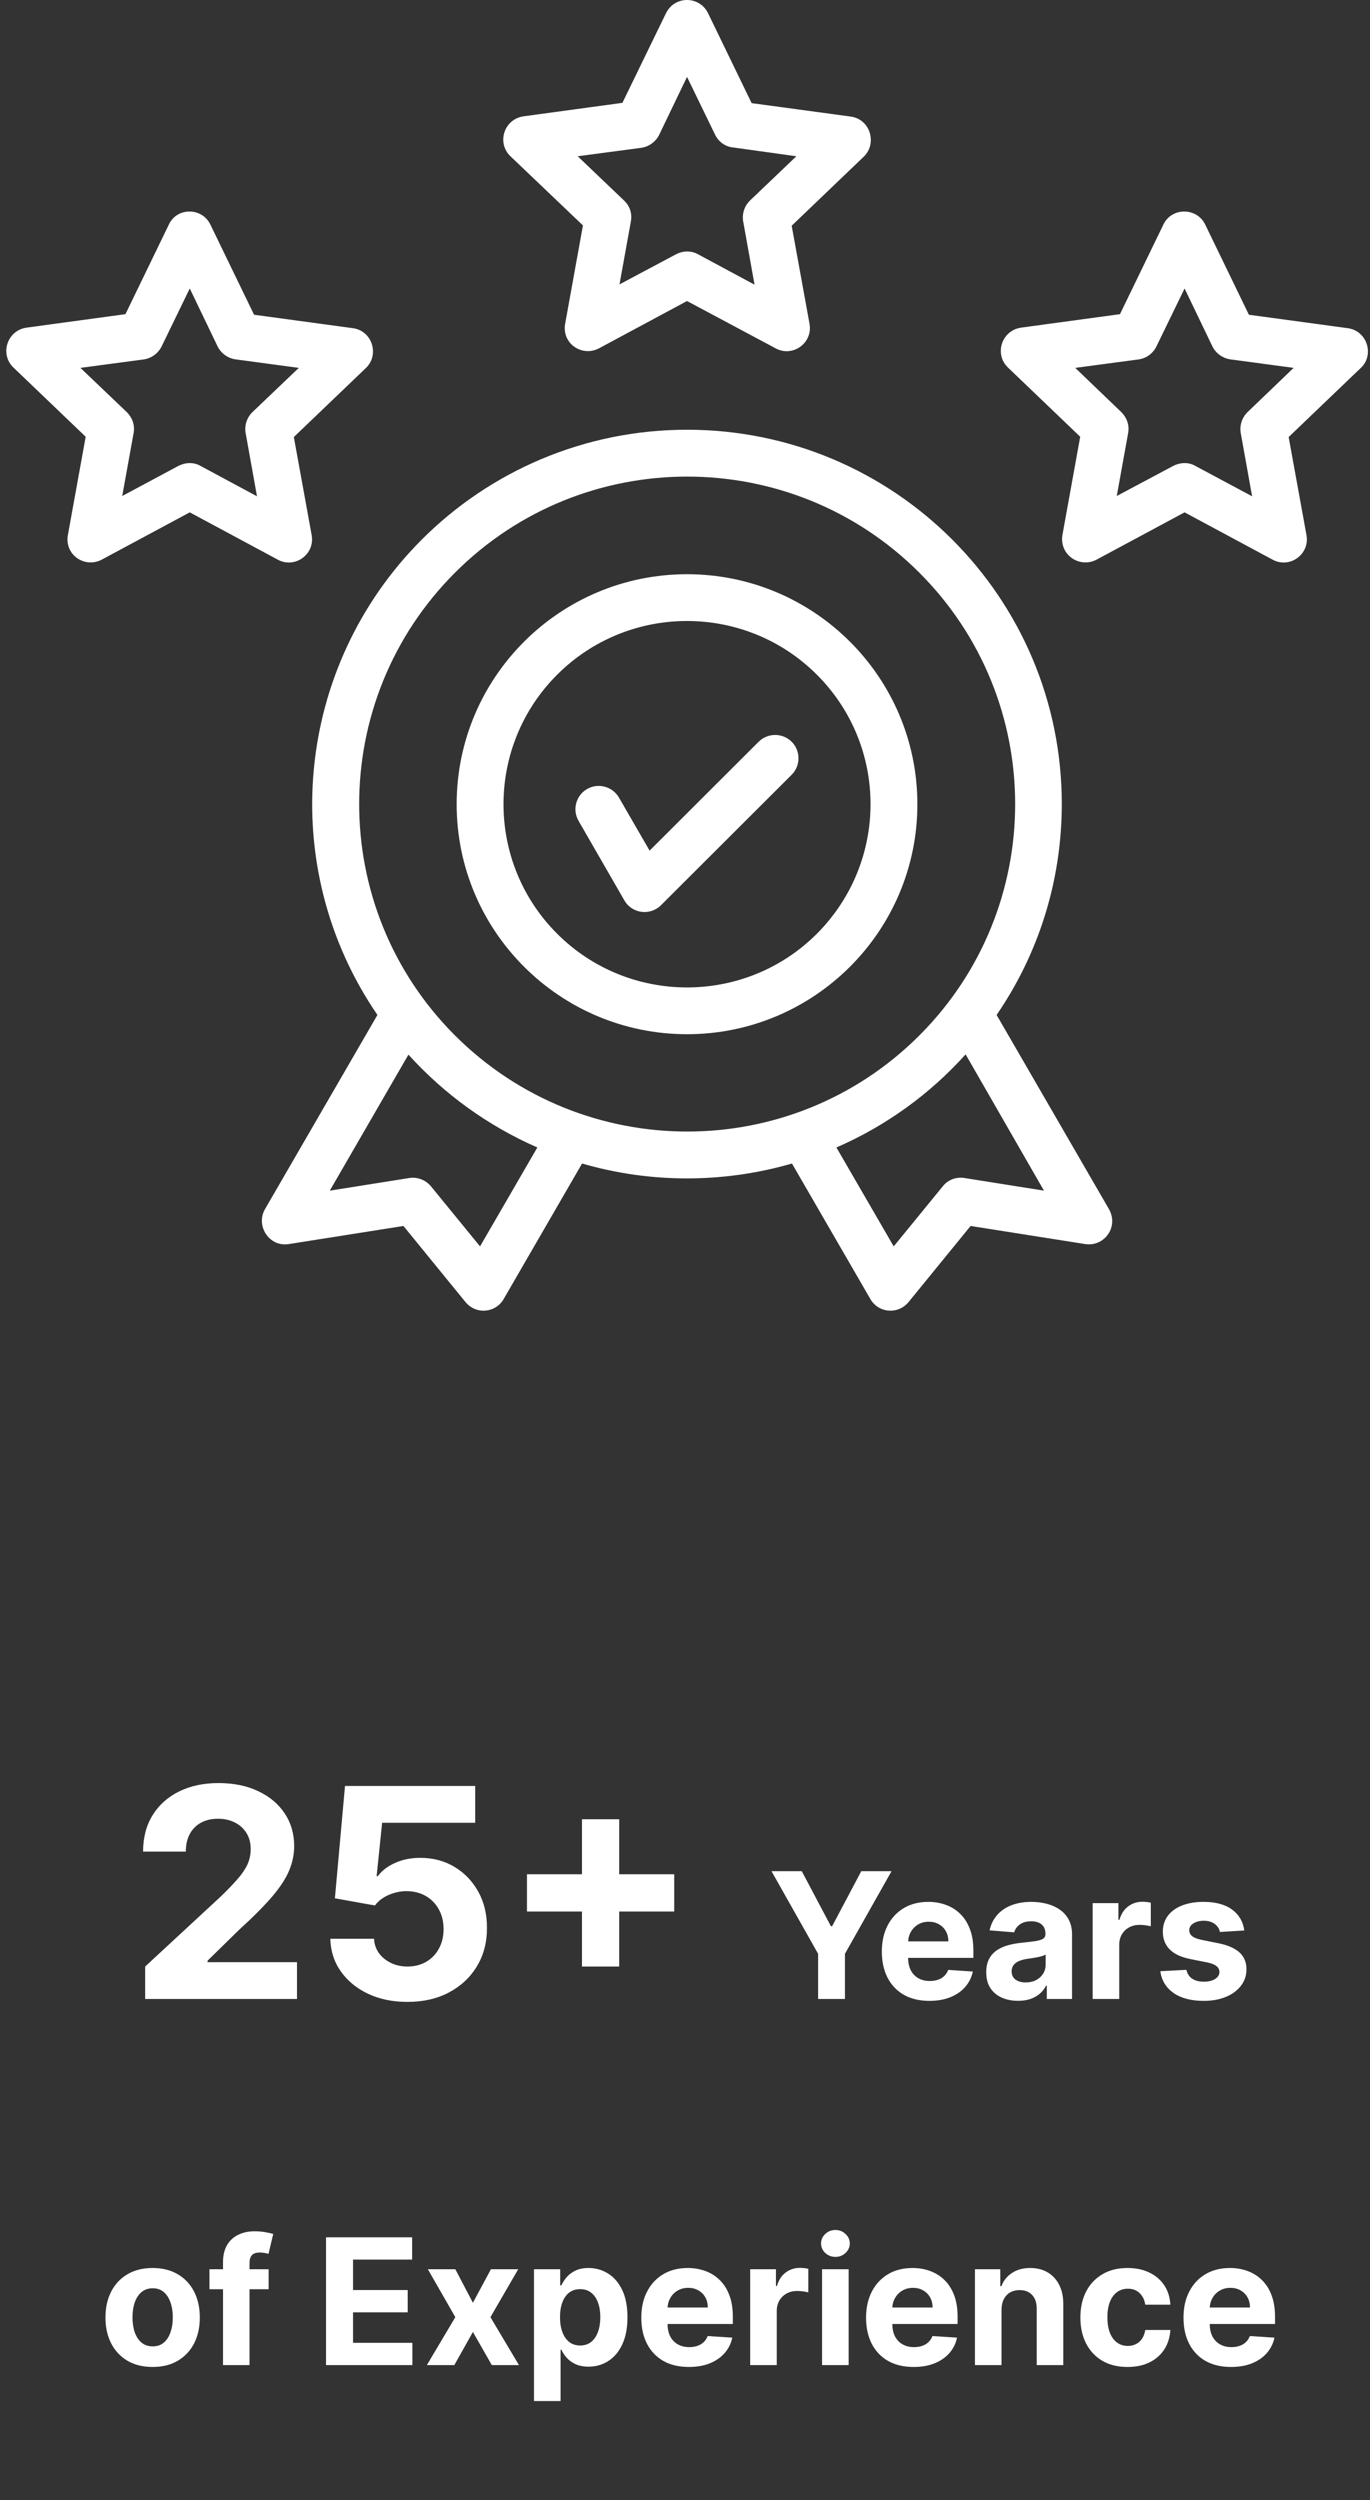 <svg width="131" height="239" viewBox="0 0 131 239" fill="none" xmlns="http://www.w3.org/2000/svg">
<rect x="0" y="0" width="131" height="239" fill="#333333" stroke="none"/>
<path d="M13.88 191.1V187.998L21.129 181.286C21.746 180.69 22.263 180.153 22.68 179.675C23.105 179.198 23.426 178.731 23.645 178.273C23.863 177.809 23.973 177.309 23.973 176.772C23.973 176.175 23.837 175.662 23.565 175.231C23.293 174.793 22.922 174.459 22.452 174.227C21.981 173.988 21.447 173.869 20.851 173.869C20.228 173.869 19.684 173.995 19.22 174.246C18.756 174.498 18.398 174.86 18.146 175.33C17.894 175.801 17.768 176.361 17.768 177.011H13.682C13.682 175.678 13.983 174.521 14.586 173.54C15.19 172.559 16.035 171.8 17.122 171.263C18.209 170.727 19.462 170.458 20.881 170.458C22.339 170.458 23.608 170.717 24.689 171.234C25.776 171.744 26.621 172.453 27.224 173.361C27.828 174.27 28.129 175.31 28.129 176.484C28.129 177.253 27.977 178.012 27.672 178.761C27.373 179.51 26.84 180.342 26.071 181.256C25.302 182.164 24.218 183.255 22.82 184.528L19.846 187.441V187.58H28.398V191.1H13.88ZM38.955 191.379C37.55 191.379 36.297 191.12 35.196 190.603C34.102 190.086 33.234 189.373 32.591 188.465C31.948 187.557 31.613 186.516 31.587 185.343H35.763C35.809 186.132 36.141 186.771 36.757 187.262C37.374 187.753 38.106 187.998 38.955 187.998C39.631 187.998 40.227 187.849 40.745 187.55C41.268 187.245 41.676 186.825 41.968 186.288C42.266 185.744 42.415 185.121 42.415 184.418C42.415 183.702 42.263 183.073 41.958 182.529C41.659 181.986 41.245 181.561 40.715 181.256C40.184 180.951 39.578 180.796 38.895 180.789C38.298 180.789 37.718 180.912 37.155 181.157C36.598 181.402 36.164 181.737 35.852 182.161L32.024 181.475L32.989 170.736H45.438V174.256H36.539L36.012 179.357H36.131C36.489 178.853 37.029 178.436 37.752 178.104C38.474 177.773 39.283 177.607 40.178 177.607C41.404 177.607 42.498 177.896 43.459 178.472C44.42 179.049 45.179 179.841 45.736 180.849C46.293 181.85 46.568 183.003 46.561 184.309C46.568 185.681 46.25 186.901 45.607 187.968C44.97 189.029 44.079 189.864 42.932 190.474C41.792 191.077 40.466 191.379 38.955 191.379ZM55.649 187.998V173.918H59.209V187.998H55.649ZM50.389 182.738V179.178H64.469V182.738H50.389ZM73.771 178.882H76.665L79.451 184.144H79.57L82.356 178.882H85.25L80.793 186.781V191.1H78.228V186.781L73.771 178.882ZM88.87 191.279C87.927 191.279 87.116 191.088 86.435 190.706C85.759 190.321 85.238 189.776 84.872 189.072C84.507 188.364 84.323 187.527 84.323 186.56C84.323 185.617 84.507 184.79 84.872 184.078C85.238 183.366 85.753 182.811 86.418 182.414C87.086 182.016 87.869 181.817 88.768 181.817C89.373 181.817 89.935 181.915 90.457 182.109C90.981 182.3 91.439 182.589 91.829 182.975C92.222 183.36 92.529 183.846 92.747 184.43C92.966 185.011 93.076 185.691 93.076 186.471V187.169H85.338V185.594H90.683C90.683 185.228 90.604 184.904 90.445 184.621C90.285 184.339 90.065 184.118 89.782 183.959C89.504 183.796 89.18 183.714 88.81 183.714C88.424 183.714 88.082 183.804 87.784 183.983C87.489 184.158 87.259 184.394 87.092 184.693C86.925 184.987 86.839 185.315 86.835 185.677V187.175C86.835 187.628 86.919 188.02 87.086 188.35C87.257 188.68 87.497 188.934 87.808 189.113C88.118 189.292 88.486 189.382 88.911 189.382C89.194 189.382 89.452 189.342 89.687 189.263C89.921 189.183 90.122 189.064 90.289 188.905C90.457 188.746 90.584 188.551 90.671 188.32L93.022 188.475C92.903 189.04 92.658 189.533 92.288 189.955C91.922 190.372 91.449 190.698 90.868 190.933C90.291 191.164 89.625 191.279 88.87 191.279ZM97.347 191.273C96.762 191.273 96.241 191.172 95.784 190.969C95.327 190.762 94.965 190.458 94.698 190.056C94.436 189.65 94.305 189.145 94.305 188.541C94.305 188.032 94.398 187.604 94.585 187.258C94.772 186.912 95.026 186.634 95.349 186.423C95.671 186.212 96.037 186.053 96.446 185.946C96.86 185.838 97.293 185.763 97.747 185.719C98.28 185.663 98.709 185.611 99.035 185.564C99.362 185.512 99.598 185.436 99.745 185.337C99.893 185.238 99.966 185.09 99.966 184.896V184.86C99.966 184.482 99.847 184.19 99.608 183.983C99.374 183.776 99.039 183.673 98.606 183.673C98.148 183.673 97.785 183.774 97.514 183.977C97.244 184.176 97.065 184.426 96.977 184.729L94.627 184.538C94.746 183.981 94.981 183.5 95.331 183.094C95.681 182.684 96.132 182.37 96.685 182.151C97.242 181.929 97.886 181.817 98.618 181.817C99.127 181.817 99.614 181.877 100.079 181.996C100.549 182.115 100.964 182.3 101.326 182.551C101.692 182.802 101.981 183.124 102.191 183.517C102.402 183.907 102.508 184.375 102.508 184.919V191.1H100.097V189.829H100.026C99.879 190.116 99.682 190.368 99.435 190.587C99.189 190.802 98.892 190.971 98.546 191.094C98.2 191.213 97.8 191.273 97.347 191.273ZM98.075 189.519C98.449 189.519 98.779 189.446 99.065 189.298C99.352 189.147 99.576 188.944 99.739 188.69C99.903 188.435 99.984 188.147 99.984 187.825V186.852C99.904 186.904 99.795 186.952 99.656 186.996C99.521 187.035 99.368 187.073 99.197 187.109C99.025 187.141 98.855 187.171 98.683 187.198C98.512 187.222 98.357 187.244 98.218 187.264C97.92 187.308 97.659 187.377 97.437 187.473C97.214 187.568 97.041 187.698 96.918 187.861C96.794 188.02 96.733 188.219 96.733 188.457C96.733 188.803 96.858 189.068 97.109 189.251C97.363 189.43 97.685 189.519 98.075 189.519ZM104.479 191.1V181.936H106.943V183.535H107.039C107.206 182.967 107.486 182.537 107.88 182.247C108.274 181.952 108.727 181.805 109.24 181.805C109.367 181.805 109.505 181.813 109.652 181.829C109.799 181.845 109.928 181.867 110.04 181.895V184.15C109.92 184.114 109.755 184.082 109.544 184.054C109.334 184.027 109.141 184.013 108.966 184.013C108.592 184.013 108.258 184.094 107.963 184.257C107.673 184.416 107.442 184.639 107.271 184.925C107.104 185.212 107.021 185.542 107.021 185.916V191.1H104.479ZM118.978 184.55L116.651 184.693C116.612 184.494 116.526 184.315 116.395 184.156C116.264 183.993 116.09 183.863 115.876 183.768C115.665 183.669 115.412 183.619 115.118 183.619C114.724 183.619 114.392 183.702 114.122 183.869C113.851 184.032 113.716 184.251 113.716 184.526C113.716 184.744 113.804 184.929 113.979 185.08C114.154 185.232 114.454 185.353 114.879 185.444L116.538 185.779C117.429 185.961 118.093 186.256 118.531 186.661C118.968 187.067 119.187 187.6 119.187 188.26C119.187 188.861 119.01 189.388 118.656 189.841C118.306 190.295 117.825 190.649 117.212 190.903C116.604 191.154 115.902 191.279 115.106 191.279C113.893 191.279 112.927 191.027 112.207 190.521C111.491 190.012 111.071 189.32 110.948 188.445L113.448 188.314C113.523 188.684 113.706 188.966 113.996 189.161C114.287 189.352 114.659 189.448 115.112 189.448C115.558 189.448 115.915 189.362 116.186 189.191C116.46 189.016 116.6 188.791 116.604 188.517C116.6 188.286 116.502 188.097 116.311 187.95C116.12 187.799 115.826 187.684 115.428 187.604L113.841 187.288C112.946 187.109 112.28 186.799 111.843 186.357C111.409 185.916 111.192 185.353 111.192 184.669C111.192 184.08 111.352 183.573 111.67 183.148C111.992 182.722 112.443 182.394 113.024 182.163C113.609 181.932 114.293 181.817 115.076 181.817C116.234 181.817 117.144 182.062 117.809 182.551C118.477 183.04 118.867 183.706 118.978 184.55ZM14.595 226.279C13.669 226.279 12.867 226.082 12.191 225.688C11.519 225.291 11 224.738 10.634 224.03C10.268 223.318 10.085 222.493 10.085 221.554C10.085 220.607 10.268 219.78 10.634 219.072C11 218.36 11.519 217.807 12.191 217.414C12.867 217.016 13.669 216.817 14.595 216.817C15.522 216.817 16.322 217.016 16.994 217.414C17.67 217.807 18.191 218.36 18.557 219.072C18.923 219.78 19.106 220.607 19.106 221.554C19.106 222.493 18.923 223.318 18.557 224.03C18.191 224.738 17.67 225.291 16.994 225.688C16.322 226.082 15.522 226.279 14.595 226.279ZM14.607 224.31C15.029 224.31 15.381 224.191 15.663 223.952C15.946 223.71 16.159 223.38 16.302 222.962C16.449 222.544 16.523 222.069 16.523 221.536C16.523 221.003 16.449 220.528 16.302 220.11C16.159 219.693 15.946 219.363 15.663 219.12C15.381 218.877 15.029 218.756 14.607 218.756C14.182 218.756 13.824 218.877 13.534 219.12C13.247 219.363 13.03 219.693 12.883 220.11C12.74 220.528 12.668 221.003 12.668 221.536C12.668 222.069 12.74 222.544 12.883 222.962C13.03 223.38 13.247 223.71 13.534 223.952C13.824 224.191 14.182 224.31 14.607 224.31ZM25.686 216.936V218.846H20.03V216.936H25.686ZM21.325 226.1V216.274C21.325 215.61 21.454 215.059 21.713 214.622C21.975 214.184 22.333 213.856 22.787 213.637C23.24 213.419 23.755 213.309 24.332 213.309C24.722 213.309 25.078 213.339 25.4 213.399C25.726 213.458 25.968 213.512 26.128 213.56L25.674 215.469C25.575 215.437 25.451 215.407 25.304 215.379C25.161 215.352 25.014 215.338 24.863 215.338C24.489 215.338 24.228 215.425 24.081 215.6C23.934 215.771 23.86 216.012 23.86 216.322V226.1H21.325ZM31.175 226.1V213.882H39.408V216.012H33.758V218.923H38.984V221.053H33.758V223.97H39.431V226.1H31.175ZM43.538 216.936L45.22 220.14L46.944 216.936H49.551L46.896 221.518L49.623 226.1H47.028L45.22 222.932L43.442 226.1H40.817L43.538 221.518L40.913 216.936H43.538ZM51.061 229.536V216.936H53.566V218.476H53.68C53.791 218.229 53.952 217.979 54.163 217.724C54.378 217.465 54.656 217.251 54.998 217.08C55.344 216.905 55.774 216.817 56.287 216.817C56.955 216.817 57.571 216.992 58.136 217.342C58.701 217.688 59.152 218.211 59.49 218.911C59.828 219.607 59.998 220.48 59.998 221.53C59.998 222.552 59.833 223.415 59.502 224.119C59.176 224.819 58.731 225.35 58.166 225.712C57.605 226.07 56.977 226.249 56.281 226.249C55.788 226.249 55.368 226.168 55.022 226.005C54.68 225.842 54.4 225.637 54.181 225.39C53.962 225.14 53.795 224.887 53.68 224.632H53.602V229.536H51.061ZM53.548 221.518C53.548 222.063 53.624 222.538 53.775 222.944C53.926 223.35 54.145 223.666 54.431 223.893C54.718 224.115 55.066 224.227 55.475 224.227C55.889 224.227 56.239 224.113 56.525 223.887C56.812 223.656 57.029 223.338 57.176 222.932C57.327 222.523 57.402 222.051 57.402 221.518C57.402 220.989 57.329 220.524 57.182 220.122C57.035 219.721 56.818 219.406 56.531 219.18C56.245 218.953 55.893 218.84 55.475 218.84C55.062 218.84 54.712 218.949 54.425 219.168C54.143 219.386 53.926 219.697 53.775 220.098C53.624 220.5 53.548 220.973 53.548 221.518ZM65.868 226.279C64.925 226.279 64.114 226.088 63.434 225.706C62.758 225.321 62.237 224.776 61.871 224.072C61.505 223.364 61.322 222.527 61.322 221.56C61.322 220.617 61.505 219.79 61.871 219.078C62.237 218.366 62.752 217.811 63.416 217.414C64.084 217.016 64.868 216.817 65.767 216.817C66.371 216.817 66.934 216.915 67.455 217.109C67.98 217.3 68.437 217.589 68.827 217.975C69.221 218.36 69.527 218.846 69.746 219.43C69.965 220.011 70.074 220.691 70.074 221.471V222.169H62.336V220.594H67.682C67.682 220.228 67.602 219.904 67.443 219.621C67.284 219.339 67.063 219.118 66.781 218.959C66.502 218.796 66.178 218.714 65.808 218.714C65.422 218.714 65.081 218.804 64.782 218.983C64.488 219.158 64.257 219.394 64.09 219.693C63.923 219.987 63.838 220.315 63.834 220.677V222.175C63.834 222.628 63.917 223.02 64.084 223.35C64.255 223.68 64.496 223.934 64.806 224.113C65.116 224.292 65.484 224.382 65.91 224.382C66.192 224.382 66.451 224.342 66.685 224.263C66.92 224.183 67.121 224.064 67.288 223.905C67.455 223.746 67.582 223.551 67.67 223.32L70.02 223.475C69.901 224.04 69.656 224.533 69.286 224.955C68.921 225.372 68.447 225.698 67.867 225.933C67.29 226.164 66.624 226.279 65.868 226.279ZM71.733 226.1V216.936H74.196V218.535H74.292C74.459 217.967 74.739 217.537 75.133 217.247C75.527 216.952 75.98 216.805 76.493 216.805C76.621 216.805 76.758 216.813 76.905 216.829C77.052 216.845 77.181 216.867 77.293 216.895V219.15C77.173 219.114 77.008 219.082 76.797 219.054C76.587 219.027 76.394 219.013 76.219 219.013C75.845 219.013 75.511 219.094 75.217 219.257C74.926 219.416 74.695 219.639 74.525 219.925C74.358 220.212 74.274 220.542 74.274 220.916V226.1H71.733ZM78.607 226.1V216.936H81.148V226.1H78.607ZM79.883 215.755C79.506 215.755 79.181 215.63 78.911 215.379C78.644 215.125 78.511 214.821 78.511 214.467C78.511 214.117 78.644 213.816 78.911 213.566C79.181 213.311 79.506 213.184 79.883 213.184C80.261 213.184 80.583 213.311 80.85 213.566C81.12 213.816 81.256 214.117 81.256 214.467C81.256 214.821 81.12 215.125 80.85 215.379C80.583 215.63 80.261 215.755 79.883 215.755ZM87.36 226.279C86.418 226.279 85.606 226.088 84.926 225.706C84.25 225.321 83.729 224.776 83.363 224.072C82.997 223.364 82.814 222.527 82.814 221.56C82.814 220.617 82.997 219.79 83.363 219.078C83.729 218.366 84.244 217.811 84.908 217.414C85.576 217.016 86.36 216.817 87.259 216.817C87.863 216.817 88.426 216.915 88.947 217.109C89.472 217.3 89.93 217.589 90.319 217.975C90.713 218.36 91.019 218.846 91.238 219.43C91.457 220.011 91.566 220.691 91.566 221.471V222.169H83.828V220.594H89.174C89.174 220.228 89.094 219.904 88.935 219.621C88.776 219.339 88.555 219.118 88.273 218.959C87.995 218.796 87.67 218.714 87.3 218.714C86.915 218.714 86.573 218.804 86.274 218.983C85.98 219.158 85.749 219.394 85.582 219.693C85.415 219.987 85.33 220.315 85.326 220.677V222.175C85.326 222.628 85.409 223.02 85.576 223.35C85.747 223.68 85.988 223.934 86.298 224.113C86.609 224.292 86.976 224.382 87.402 224.382C87.684 224.382 87.943 224.342 88.177 224.263C88.412 224.183 88.613 224.064 88.78 223.905C88.947 223.746 89.074 223.551 89.162 223.32L91.512 223.475C91.393 224.04 91.148 224.533 90.779 224.955C90.413 225.372 89.939 225.698 89.359 225.933C88.782 226.164 88.116 226.279 87.36 226.279ZM95.766 220.802V226.1H93.225V216.936H95.647V218.553H95.754C95.957 218.02 96.297 217.599 96.774 217.288C97.252 216.974 97.83 216.817 98.51 216.817C99.147 216.817 99.702 216.956 100.175 217.235C100.648 217.513 101.016 217.911 101.279 218.428C101.541 218.941 101.672 219.554 101.672 220.265V226.1H99.131V220.719C99.135 220.158 98.992 219.721 98.701 219.406C98.411 219.088 98.011 218.929 97.502 218.929C97.16 218.929 96.858 219.003 96.595 219.15C96.337 219.297 96.134 219.512 95.987 219.794C95.844 220.073 95.77 220.409 95.766 220.802ZM107.816 226.279C106.877 226.279 106.07 226.08 105.394 225.682C104.721 225.281 104.204 224.724 103.842 224.012C103.485 223.3 103.306 222.481 103.306 221.554C103.306 220.615 103.487 219.792 103.848 219.084C104.214 218.372 104.733 217.817 105.406 217.42C106.078 217.018 106.877 216.817 107.804 216.817C108.603 216.817 109.303 216.962 109.904 217.253C110.504 217.543 110.98 217.951 111.33 218.476C111.68 219.001 111.873 219.617 111.908 220.325H109.51C109.442 219.868 109.263 219.5 108.973 219.221C108.687 218.939 108.311 218.798 107.846 218.798C107.452 218.798 107.108 218.905 106.813 219.12C106.523 219.331 106.296 219.639 106.133 220.045C105.97 220.45 105.889 220.942 105.889 221.518C105.889 222.103 105.968 222.6 106.127 223.01C106.29 223.419 106.519 223.732 106.813 223.946C107.108 224.161 107.452 224.269 107.846 224.269C108.136 224.269 108.396 224.209 108.627 224.09C108.862 223.97 109.055 223.797 109.206 223.571C109.361 223.34 109.462 223.063 109.51 222.741H111.908C111.869 223.441 111.678 224.058 111.336 224.591C110.998 225.12 110.53 225.533 109.934 225.832C109.337 226.13 108.631 226.279 107.816 226.279ZM117.712 226.279C116.769 226.279 115.958 226.088 115.278 225.706C114.602 225.321 114.08 224.776 113.715 224.072C113.349 223.364 113.166 222.527 113.166 221.56C113.166 220.617 113.349 219.79 113.715 219.078C114.08 218.366 114.596 217.811 115.26 217.414C115.928 217.016 116.711 216.817 117.61 216.817C118.215 216.817 118.778 216.915 119.299 217.109C119.824 217.3 120.281 217.589 120.671 217.975C121.065 218.36 121.371 218.846 121.59 219.43C121.808 220.011 121.918 220.691 121.918 221.471V222.169H114.18V220.594H119.525C119.525 220.228 119.446 219.904 119.287 219.621C119.128 219.339 118.907 219.118 118.625 218.959C118.346 218.796 118.022 218.714 117.652 218.714C117.266 218.714 116.924 218.804 116.626 218.983C116.332 219.158 116.101 219.394 115.934 219.693C115.767 219.987 115.681 220.315 115.677 220.677V222.175C115.677 222.628 115.761 223.02 115.928 223.35C116.099 223.68 116.34 223.934 116.65 224.113C116.96 224.292 117.328 224.382 117.753 224.382C118.036 224.382 118.294 224.342 118.529 224.263C118.764 224.183 118.965 224.064 119.132 223.905C119.299 223.746 119.426 223.551 119.513 223.32L121.864 223.475C121.745 224.04 121.5 224.533 121.13 224.955C120.764 225.372 120.291 225.698 119.71 225.933C119.134 226.164 118.467 226.279 117.712 226.279Z" fill="white"/>
<path d="M20.129 21.495L24.294 30.09L33.742 31.373C35.615 31.624 36.286 33.94 35 35.168L28.096 41.781L29.801 51.156C30.137 52.998 28.18 54.393 26.558 53.5L18.145 48.98L9.73 53.5C8.109 54.365 6.069 53.025 6.516 51.016L8.193 41.753L1.289 35.14C-0.053 33.856 0.674 31.568 2.574 31.317L11.995 30.034L16.16 21.44C16.942 19.793 19.346 19.821 20.129 21.495ZM20.8 33.103L18.145 27.578L15.461 33.103C15.153 33.745 14.511 34.247 13.756 34.359L7.69 35.168L12.134 39.409C12.638 39.911 12.917 40.637 12.777 41.39L11.687 47.417L17.054 44.543C17.697 44.208 18.508 44.152 19.179 44.543L24.574 47.445L23.512 41.529C23.344 40.804 23.54 39.995 24.127 39.409L28.571 35.168L22.561 34.359C21.834 34.275 21.136 33.8 20.8 33.103ZM67.706 1.266L71.871 9.86L81.347 11.144C83.22 11.395 83.891 13.711 82.605 14.966L75.701 21.579L77.406 30.954C77.741 32.796 75.784 34.191 74.163 33.298L65.693 28.778L57.279 33.298C55.658 34.163 53.617 32.824 54.065 30.815L55.742 21.551L48.809 14.938C47.468 13.655 48.194 11.367 50.095 11.116L59.516 9.832L63.681 1.266C64.519 -0.436 66.895 -0.408 67.706 1.266ZM68.377 12.874L65.693 7.349L63.038 12.874C62.73 13.515 62.087 14.018 61.332 14.129L55.239 14.938L59.683 19.18C60.214 19.682 60.466 20.407 60.326 21.161L59.236 27.188L64.631 24.314C65.274 23.979 66.057 23.923 66.755 24.314L72.15 27.215L71.088 21.3C70.921 20.575 71.116 19.765 71.703 19.18L76.148 14.938L70.138 14.101C69.383 14.046 68.712 13.571 68.377 12.874ZM115.255 21.495L119.42 30.09L128.868 31.373C130.741 31.624 131.44 33.94 130.126 35.168L123.221 41.781L124.926 51.156C125.262 52.998 123.305 54.393 121.684 53.5L113.27 48.98L104.856 53.5C103.235 54.365 101.194 53.025 101.613 51.016L103.29 41.753L96.386 35.14C95.044 33.856 95.771 31.568 97.672 31.317L107.092 30.034L111.257 21.44C112.068 19.793 114.472 19.821 115.255 21.495ZM115.925 33.103L113.27 27.578L110.586 33.103C110.279 33.745 109.664 34.247 108.881 34.359L102.815 35.168L107.232 39.409C107.735 39.911 108.015 40.637 107.875 41.39L106.785 47.417L112.18 44.543C112.823 44.208 113.633 44.152 114.304 44.543L119.727 47.445L118.665 41.529C118.497 40.804 118.693 39.995 119.28 39.409L123.696 35.168L117.686 34.359C116.96 34.275 116.261 33.8 115.925 33.103ZM55.322 78.472C54.708 77.412 55.071 76.045 56.133 75.431C57.195 74.817 58.565 75.18 59.18 76.24L62.115 81.319L72.542 70.911C73.408 70.046 74.834 70.046 75.701 70.911C76.567 71.776 76.567 73.199 75.701 74.064L63.205 86.536C62.171 87.569 60.438 87.346 59.711 86.09L55.322 78.472ZM65.693 54.895C77.853 54.895 87.72 64.745 87.72 76.882C87.72 89.02 77.853 98.869 65.693 98.869C53.533 98.869 43.666 89.02 43.666 76.882C43.666 64.745 53.533 54.895 65.693 54.895ZM78.105 64.493C71.256 57.657 60.13 57.657 53.282 64.493C46.433 71.329 46.433 82.435 53.282 89.271C60.13 96.107 71.256 96.107 78.105 89.271C84.953 82.407 84.953 71.329 78.105 64.493ZM65.693 41.083C85.484 41.083 101.529 57.099 101.529 76.854C101.529 84.332 99.237 91.28 95.296 97.028L106.002 115.527C107.036 117.257 105.611 119.21 103.766 118.931L92.808 117.201L86.938 124.4C85.903 125.739 83.975 125.516 83.22 124.177L75.728 111.23C69.187 113.128 62.171 113.128 55.658 111.23L48.166 124.177C47.412 125.516 45.483 125.739 44.449 124.4L38.578 117.201L27.621 118.931C25.748 119.238 24.434 117.201 25.328 115.611L36.09 97.028C26.363 82.825 28.18 63.712 40.367 51.547C46.825 45.101 55.798 41.083 65.693 41.083ZM92.333 100.795C88.922 104.589 84.729 107.631 79.977 109.696L85.456 119.154L90.152 113.407C90.683 112.737 91.494 112.486 92.277 112.625L99.824 113.825L92.333 100.795ZM51.381 109.696C46.657 107.631 42.464 104.589 39.054 100.822L31.534 113.825L39.082 112.625C39.836 112.486 40.675 112.765 41.206 113.407L45.902 119.154L51.381 109.696ZM87.888 54.727C75.645 42.506 55.77 42.506 43.526 54.727C31.283 66.949 31.283 86.787 43.526 99.009C55.798 111.23 75.645 111.23 87.888 99.009C100.132 86.787 100.132 66.949 87.888 54.727Z" fill="white"/>
</svg>
